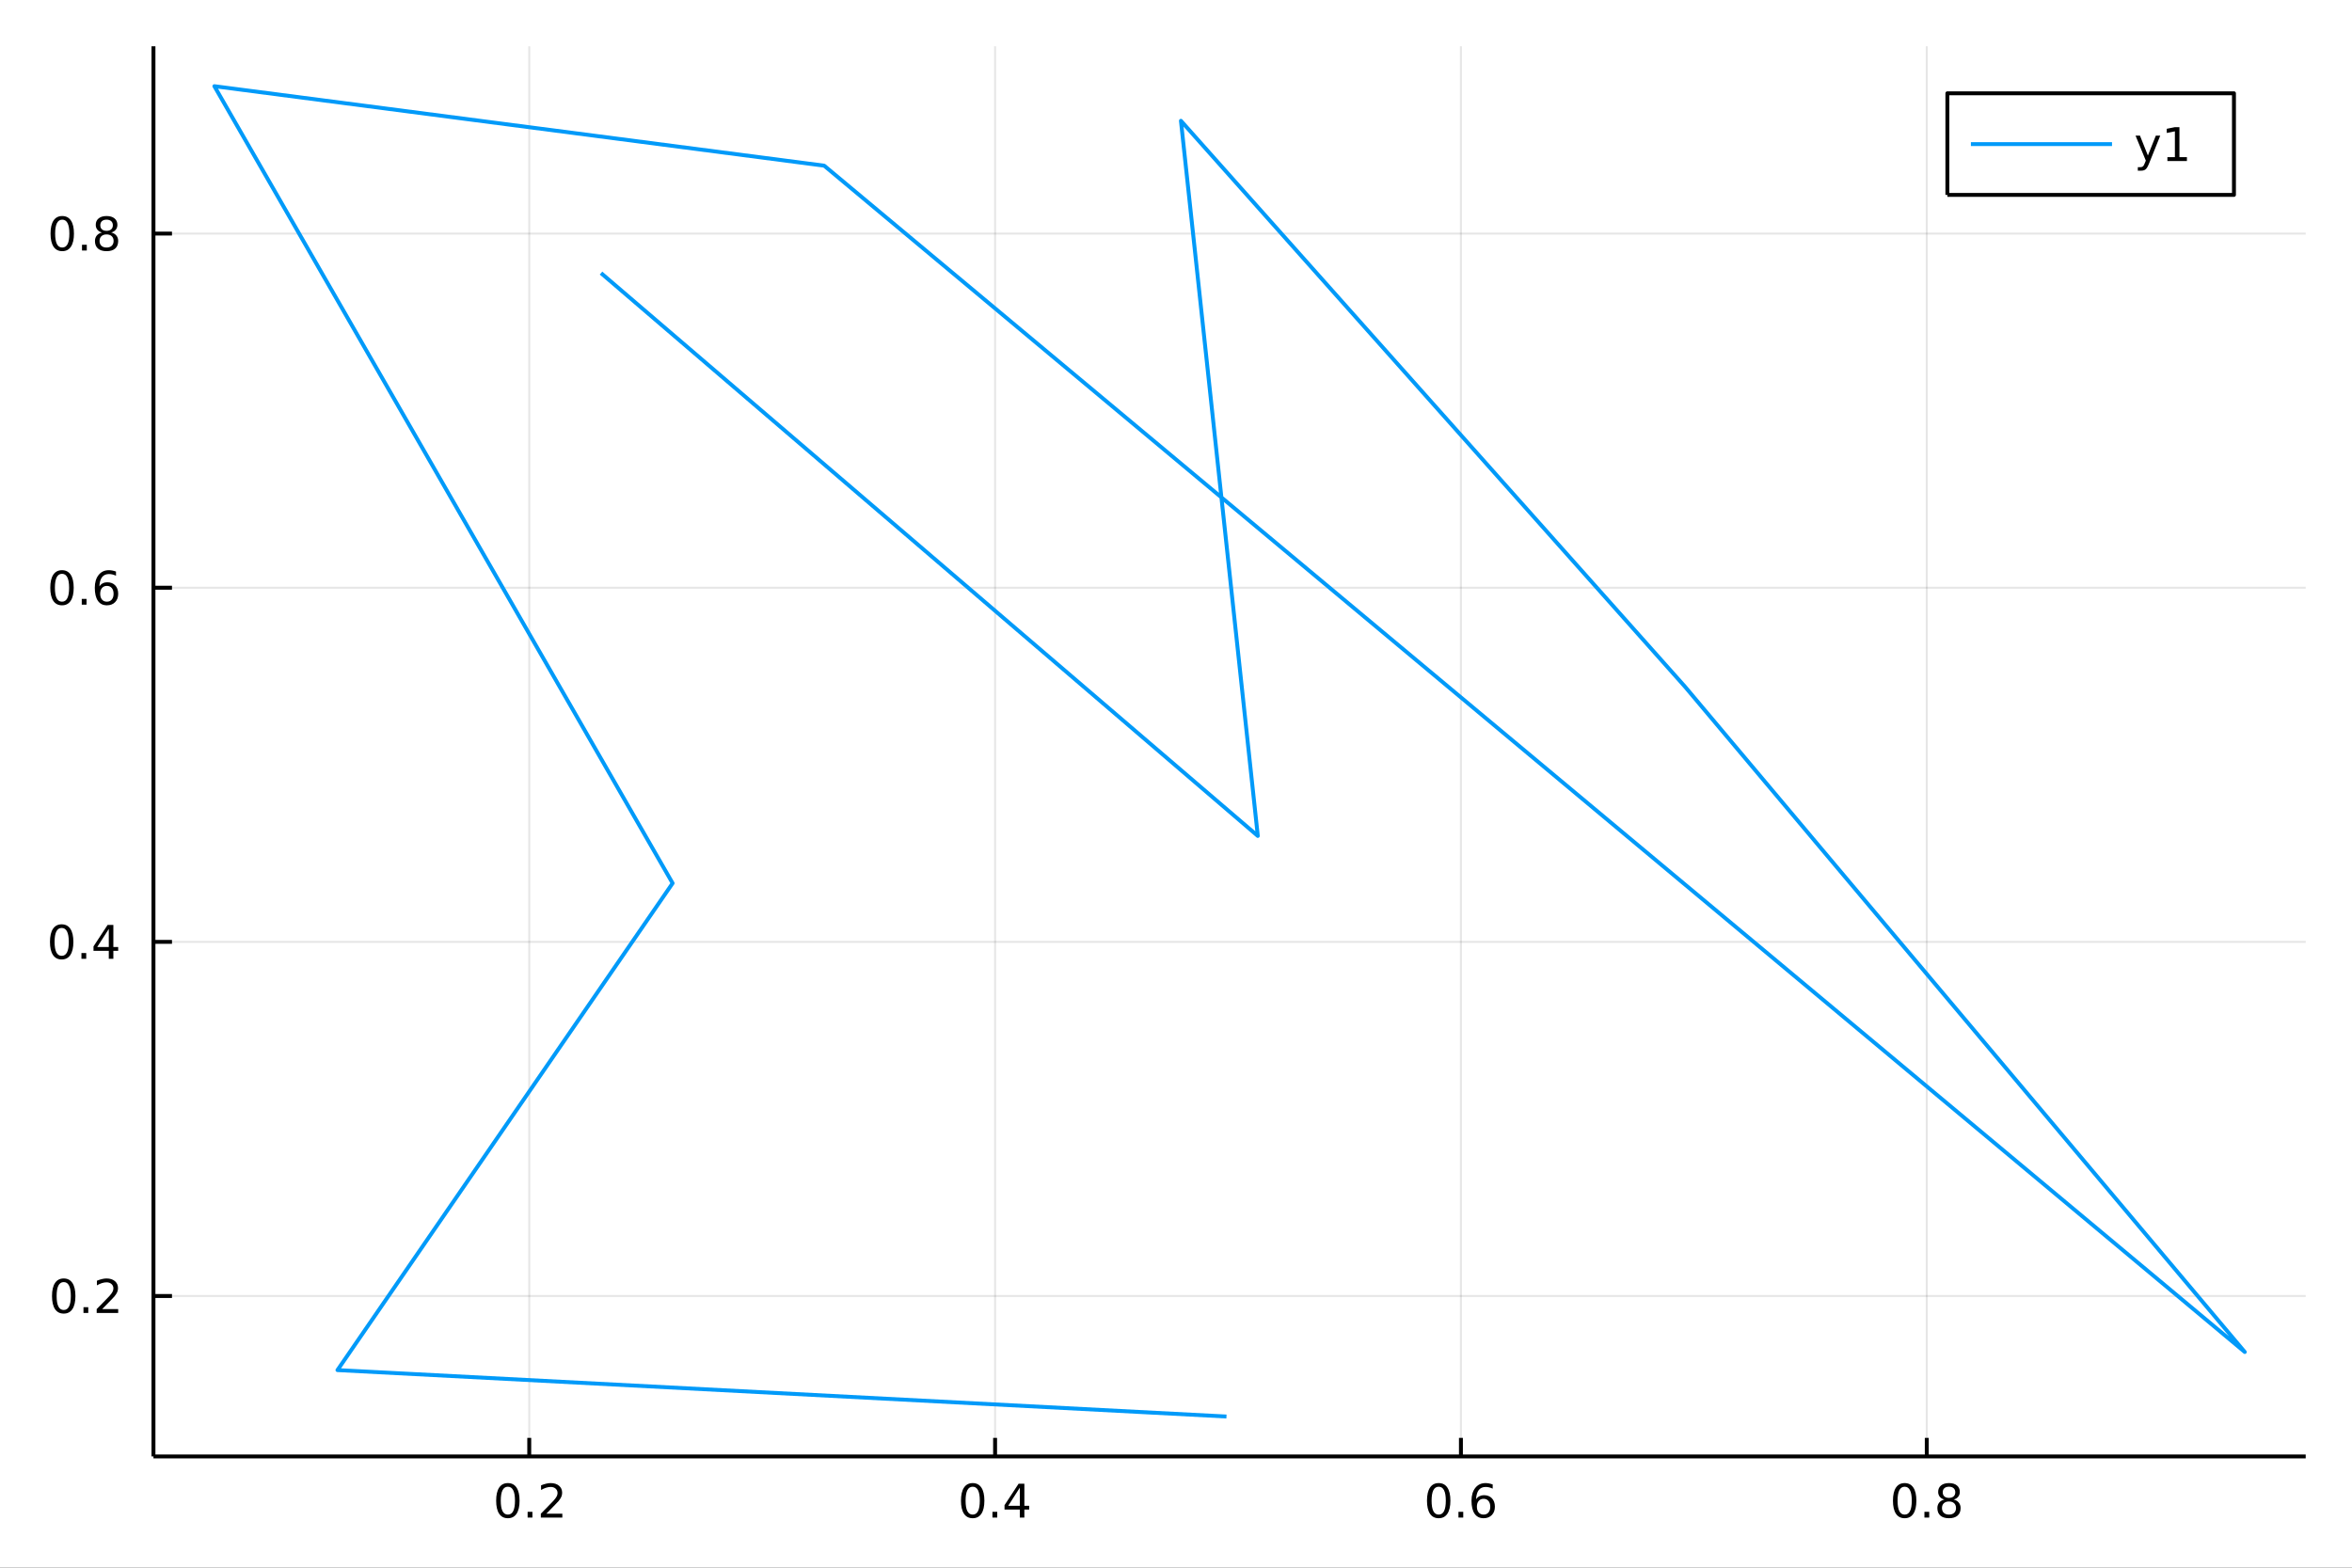 <?xml version="1.0" encoding="utf-8"?>
<svg xmlns="http://www.w3.org/2000/svg" xmlns:xlink="http://www.w3.org/1999/xlink" width="600" height="400" viewBox="0 0 2400 1600">
<rect x="0" y="0" width="2400" height="1600" fill="#333333" stroke="none"/>
<defs>
  <clipPath id="clip380">
    <rect x="0" y="0" width="2400" height="1600"/>
  </clipPath>
</defs>
<path clip-path="url(#clip380)" d="
M0 1600 L2400 1600 L2400 0 L0 0  Z
  " fill="#ffffff" fill-rule="evenodd" fill-opacity="1"/>
<defs>
  <clipPath id="clip381">
    <rect x="480" y="0" width="1681" height="1600"/>
  </clipPath>
</defs>
<path clip-path="url(#clip380)" d="
M156.598 1486.45 L2352.76 1486.45 L2352.76 47.244 L156.598 47.244  Z
  " fill="#ffffff" fill-rule="evenodd" fill-opacity="1"/>
<defs>
  <clipPath id="clip382">
    <rect x="156" y="47" width="2197" height="1440"/>
  </clipPath>
</defs>
<polyline clip-path="url(#clip382)" style="stroke:#000000; stroke-linecap:butt; stroke-linejoin:round; stroke-width:2; stroke-opacity:0.1; fill:none" points="
  540.047,1486.45 540.047,47.244 
  "/>
<polyline clip-path="url(#clip382)" style="stroke:#000000; stroke-linecap:butt; stroke-linejoin:round; stroke-width:2; stroke-opacity:0.1; fill:none" points="
  1015.4,1486.45 1015.4,47.244 
  "/>
<polyline clip-path="url(#clip382)" style="stroke:#000000; stroke-linecap:butt; stroke-linejoin:round; stroke-width:2; stroke-opacity:0.1; fill:none" points="
  1490.75,1486.45 1490.75,47.244 
  "/>
<polyline clip-path="url(#clip382)" style="stroke:#000000; stroke-linecap:butt; stroke-linejoin:round; stroke-width:2; stroke-opacity:0.1; fill:none" points="
  1966.1,1486.45 1966.1,47.244 
  "/>
<polyline clip-path="url(#clip380)" style="stroke:#000000; stroke-linecap:butt; stroke-linejoin:round; stroke-width:4; stroke-opacity:1; fill:none" points="
  156.598,1486.45 2352.76,1486.45 
  "/>
<polyline clip-path="url(#clip380)" style="stroke:#000000; stroke-linecap:butt; stroke-linejoin:round; stroke-width:4; stroke-opacity:1; fill:none" points="
  540.047,1486.45 540.047,1467.55 
  "/>
<polyline clip-path="url(#clip380)" style="stroke:#000000; stroke-linecap:butt; stroke-linejoin:round; stroke-width:4; stroke-opacity:1; fill:none" points="
  1015.4,1486.45 1015.4,1467.55 
  "/>
<polyline clip-path="url(#clip380)" style="stroke:#000000; stroke-linecap:butt; stroke-linejoin:round; stroke-width:4; stroke-opacity:1; fill:none" points="
  1490.75,1486.45 1490.75,1467.55 
  "/>
<polyline clip-path="url(#clip380)" style="stroke:#000000; stroke-linecap:butt; stroke-linejoin:round; stroke-width:4; stroke-opacity:1; fill:none" points="
  1966.1,1486.45 1966.1,1467.55 
  "/>
<path clip-path="url(#clip380)" d="M518.23 1517.37 Q514.619 1517.37 512.79 1520.93 Q510.985 1524.47 510.985 1531.6 Q510.985 1538.71 512.79 1542.27 Q514.619 1545.82 518.23 1545.82 Q521.864 1545.82 523.67 1542.27 Q525.499 1538.71 525.499 1531.6 Q525.499 1524.47 523.67 1520.93 Q521.864 1517.37 518.23 1517.37 M518.23 1513.66 Q524.04 1513.66 527.096 1518.27 Q530.175 1522.85 530.175 1531.6 Q530.175 1540.33 527.096 1544.94 Q524.04 1549.52 518.23 1549.52 Q512.42 1549.52 509.341 1544.94 Q506.286 1540.33 506.286 1531.6 Q506.286 1522.85 509.341 1518.27 Q512.42 1513.66 518.23 1513.66 Z" fill="#000000" fill-rule="evenodd" fill-opacity="1" /><path clip-path="url(#clip380)" d="M538.392 1542.97 L543.276 1542.97 L543.276 1548.85 L538.392 1548.85 L538.392 1542.97 Z" fill="#000000" fill-rule="evenodd" fill-opacity="1" /><path clip-path="url(#clip380)" d="M557.489 1544.91 L573.809 1544.91 L573.809 1548.85 L551.864 1548.85 L551.864 1544.91 Q554.526 1542.16 559.11 1537.53 Q563.716 1532.88 564.897 1531.53 Q567.142 1529.01 568.022 1527.27 Q568.924 1525.51 568.924 1523.82 Q568.924 1521.07 566.98 1519.33 Q565.059 1517.6 561.957 1517.6 Q559.758 1517.6 557.304 1518.36 Q554.874 1519.13 552.096 1520.68 L552.096 1515.95 Q554.92 1514.82 557.374 1514.24 Q559.827 1513.66 561.864 1513.66 Q567.235 1513.66 570.429 1516.35 Q573.623 1519.03 573.623 1523.52 Q573.623 1525.65 572.813 1527.57 Q572.026 1529.47 569.92 1532.07 Q569.341 1532.74 566.239 1535.95 Q563.137 1539.15 557.489 1544.91 Z" fill="#000000" fill-rule="evenodd" fill-opacity="1" /><path clip-path="url(#clip380)" d="M992.54 1517.37 Q988.929 1517.37 987.101 1520.93 Q985.295 1524.47 985.295 1531.6 Q985.295 1538.71 987.101 1542.27 Q988.929 1545.82 992.54 1545.82 Q996.175 1545.82 997.98 1542.27 Q999.809 1538.71 999.809 1531.6 Q999.809 1524.47 997.98 1520.93 Q996.175 1517.37 992.54 1517.37 M992.54 1513.66 Q998.35 1513.66 1001.41 1518.27 Q1004.48 1522.85 1004.48 1531.6 Q1004.48 1540.33 1001.41 1544.94 Q998.35 1549.52 992.54 1549.52 Q986.73 1549.52 983.651 1544.94 Q980.596 1540.33 980.596 1531.6 Q980.596 1522.85 983.651 1518.27 Q986.73 1513.66 992.54 1513.66 Z" fill="#000000" fill-rule="evenodd" fill-opacity="1" /><path clip-path="url(#clip380)" d="M1012.7 1542.97 L1017.59 1542.97 L1017.59 1548.85 L1012.7 1548.85 L1012.7 1542.97 Z" fill="#000000" fill-rule="evenodd" fill-opacity="1" /><path clip-path="url(#clip380)" d="M1040.62 1518.36 L1028.81 1536.81 L1040.62 1536.81 L1040.62 1518.36 M1039.39 1514.29 L1045.27 1514.29 L1045.27 1536.81 L1050.2 1536.81 L1050.2 1540.7 L1045.27 1540.7 L1045.27 1548.85 L1040.62 1548.85 L1040.62 1540.7 L1025.02 1540.7 L1025.02 1536.19 L1039.39 1514.29 Z" fill="#000000" fill-rule="evenodd" fill-opacity="1" /><path clip-path="url(#clip380)" d="M1468.05 1517.37 Q1464.44 1517.37 1462.61 1520.93 Q1460.81 1524.47 1460.81 1531.6 Q1460.81 1538.71 1462.61 1542.27 Q1464.44 1545.82 1468.05 1545.82 Q1471.69 1545.82 1473.49 1542.27 Q1475.32 1538.71 1475.32 1531.6 Q1475.32 1524.47 1473.49 1520.93 Q1471.69 1517.37 1468.05 1517.37 M1468.05 1513.66 Q1473.86 1513.66 1476.92 1518.27 Q1480 1522.85 1480 1531.6 Q1480 1540.33 1476.92 1544.94 Q1473.86 1549.52 1468.05 1549.52 Q1462.24 1549.52 1459.17 1544.94 Q1456.11 1540.33 1456.11 1531.6 Q1456.11 1522.85 1459.17 1518.27 Q1462.24 1513.66 1468.05 1513.66 Z" fill="#000000" fill-rule="evenodd" fill-opacity="1" /><path clip-path="url(#clip380)" d="M1488.22 1542.97 L1493.1 1542.97 L1493.1 1548.85 L1488.22 1548.85 L1488.22 1542.97 Z" fill="#000000" fill-rule="evenodd" fill-opacity="1" /><path clip-path="url(#clip380)" d="M1513.86 1529.7 Q1510.72 1529.7 1508.86 1531.86 Q1507.04 1534.01 1507.04 1537.76 Q1507.04 1541.49 1508.86 1543.66 Q1510.72 1545.82 1513.86 1545.82 Q1517.01 1545.82 1518.84 1543.66 Q1520.69 1541.49 1520.69 1537.76 Q1520.69 1534.01 1518.84 1531.86 Q1517.01 1529.7 1513.86 1529.7 M1523.15 1515.05 L1523.15 1519.31 Q1521.39 1518.48 1519.58 1518.04 Q1517.8 1517.6 1516.04 1517.6 Q1511.41 1517.6 1508.96 1520.72 Q1506.53 1523.85 1506.18 1530.17 Q1507.54 1528.15 1509.6 1527.09 Q1511.67 1526 1514.14 1526 Q1519.35 1526 1522.36 1529.17 Q1525.39 1532.32 1525.39 1537.76 Q1525.39 1543.08 1522.24 1546.3 Q1519.1 1549.52 1513.86 1549.52 Q1507.87 1549.52 1504.7 1544.94 Q1501.53 1540.33 1501.53 1531.6 Q1501.53 1523.41 1505.42 1518.55 Q1509.3 1513.66 1515.85 1513.66 Q1517.61 1513.66 1519.4 1514.01 Q1521.2 1514.36 1523.15 1515.05 Z" fill="#000000" fill-rule="evenodd" fill-opacity="1" /><path clip-path="url(#clip380)" d="M1943.53 1517.37 Q1939.92 1517.37 1938.09 1520.93 Q1936.29 1524.47 1936.29 1531.6 Q1936.29 1538.71 1938.09 1542.27 Q1939.92 1545.82 1943.53 1545.82 Q1947.17 1545.82 1948.97 1542.27 Q1950.8 1538.71 1950.8 1531.6 Q1950.8 1524.47 1948.97 1520.93 Q1947.17 1517.37 1943.53 1517.37 M1943.53 1513.66 Q1949.34 1513.66 1952.4 1518.27 Q1955.48 1522.85 1955.48 1531.6 Q1955.48 1540.33 1952.4 1544.94 Q1949.34 1549.52 1943.53 1549.52 Q1937.72 1549.52 1934.64 1544.94 Q1931.59 1540.33 1931.59 1531.6 Q1931.59 1522.85 1934.64 1518.27 Q1937.72 1513.66 1943.53 1513.66 Z" fill="#000000" fill-rule="evenodd" fill-opacity="1" /><path clip-path="url(#clip380)" d="M1963.7 1542.97 L1968.58 1542.97 L1968.58 1548.85 L1963.7 1548.85 L1963.7 1542.97 Z" fill="#000000" fill-rule="evenodd" fill-opacity="1" /><path clip-path="url(#clip380)" d="M1988.76 1532.44 Q1985.43 1532.44 1983.51 1534.22 Q1981.61 1536 1981.61 1539.13 Q1981.61 1542.25 1983.51 1544.03 Q1985.43 1545.82 1988.76 1545.82 Q1992.1 1545.82 1994.02 1544.03 Q1995.94 1542.23 1995.94 1539.13 Q1995.94 1536 1994.02 1534.22 Q1992.12 1532.44 1988.76 1532.44 M1984.09 1530.45 Q1981.08 1529.7 1979.39 1527.64 Q1977.72 1525.58 1977.72 1522.62 Q1977.72 1518.48 1980.66 1516.07 Q1983.63 1513.66 1988.76 1513.66 Q1993.93 1513.66 1996.87 1516.07 Q1999.81 1518.48 1999.81 1522.62 Q1999.81 1525.58 1998.12 1527.64 Q1996.45 1529.7 1993.46 1530.45 Q1996.84 1531.23 1998.72 1533.52 Q2000.62 1535.82 2000.62 1539.13 Q2000.62 1544.15 1997.54 1546.83 Q1994.48 1549.52 1988.76 1549.52 Q1983.05 1549.52 1979.97 1546.83 Q1976.91 1544.15 1976.91 1539.13 Q1976.91 1535.82 1978.81 1533.52 Q1980.71 1531.23 1984.09 1530.45 M1982.38 1523.06 Q1982.38 1525.75 1984.04 1527.25 Q1985.73 1528.76 1988.76 1528.76 Q1991.77 1528.76 1993.46 1527.25 Q1995.18 1525.75 1995.18 1523.06 Q1995.18 1520.38 1993.46 1518.87 Q1991.77 1517.37 1988.76 1517.37 Q1985.73 1517.37 1984.04 1518.87 Q1982.38 1520.38 1982.38 1523.06 Z" fill="#000000" fill-rule="evenodd" fill-opacity="1" /><polyline clip-path="url(#clip382)" style="stroke:#000000; stroke-linecap:butt; stroke-linejoin:round; stroke-width:2; stroke-opacity:0.1; fill:none" points="
  156.598,1322.73 2352.76,1322.73 
  "/>
<polyline clip-path="url(#clip382)" style="stroke:#000000; stroke-linecap:butt; stroke-linejoin:round; stroke-width:2; stroke-opacity:0.1; fill:none" points="
  156.598,961.283 2352.76,961.283 
  "/>
<polyline clip-path="url(#clip382)" style="stroke:#000000; stroke-linecap:butt; stroke-linejoin:round; stroke-width:2; stroke-opacity:0.1; fill:none" points="
  156.598,599.839 2352.76,599.839 
  "/>
<polyline clip-path="url(#clip382)" style="stroke:#000000; stroke-linecap:butt; stroke-linejoin:round; stroke-width:2; stroke-opacity:0.1; fill:none" points="
  156.598,238.394 2352.76,238.394 
  "/>
<polyline clip-path="url(#clip380)" style="stroke:#000000; stroke-linecap:butt; stroke-linejoin:round; stroke-width:4; stroke-opacity:1; fill:none" points="
  156.598,1486.45 156.598,47.244 
  "/>
<polyline clip-path="url(#clip380)" style="stroke:#000000; stroke-linecap:butt; stroke-linejoin:round; stroke-width:4; stroke-opacity:1; fill:none" points="
  156.598,1322.73 175.496,1322.73 
  "/>
<polyline clip-path="url(#clip380)" style="stroke:#000000; stroke-linecap:butt; stroke-linejoin:round; stroke-width:4; stroke-opacity:1; fill:none" points="
  156.598,961.283 175.496,961.283 
  "/>
<polyline clip-path="url(#clip380)" style="stroke:#000000; stroke-linecap:butt; stroke-linejoin:round; stroke-width:4; stroke-opacity:1; fill:none" points="
  156.598,599.839 175.496,599.839 
  "/>
<polyline clip-path="url(#clip380)" style="stroke:#000000; stroke-linecap:butt; stroke-linejoin:round; stroke-width:4; stroke-opacity:1; fill:none" points="
  156.598,238.394 175.496,238.394 
  "/>
<path clip-path="url(#clip380)" d="M65.02 1308.53 Q61.409 1308.53 59.58 1312.09 Q57.775 1315.63 57.775 1322.76 Q57.775 1329.87 59.58 1333.43 Q61.409 1336.98 65.02 1336.98 Q68.654 1336.98 70.46 1333.43 Q72.288 1329.87 72.288 1322.76 Q72.288 1315.63 70.46 1312.09 Q68.654 1308.53 65.02 1308.53 M65.02 1304.82 Q70.83 1304.82 73.885 1309.43 Q76.964 1314.01 76.964 1322.76 Q76.964 1331.49 73.885 1336.1 Q70.83 1340.68 65.02 1340.68 Q59.21 1340.68 56.131 1336.1 Q53.075 1331.49 53.075 1322.76 Q53.075 1314.01 56.131 1309.43 Q59.21 1304.82 65.02 1304.82 Z" fill="#000000" fill-rule="evenodd" fill-opacity="1" /><path clip-path="url(#clip380)" d="M85.182 1334.13 L90.066 1334.13 L90.066 1340.01 L85.182 1340.01 L85.182 1334.13 Z" fill="#000000" fill-rule="evenodd" fill-opacity="1" /><path clip-path="url(#clip380)" d="M104.279 1336.07 L120.598 1336.07 L120.598 1340.01 L98.654 1340.01 L98.654 1336.07 Q101.316 1333.32 105.899 1328.69 Q110.506 1324.04 111.686 1322.69 Q113.932 1320.17 114.811 1318.43 Q115.714 1316.67 115.714 1314.99 Q115.714 1312.23 113.77 1310.49 Q111.848 1308.76 108.746 1308.76 Q106.547 1308.76 104.094 1309.52 Q101.663 1310.29 98.885 1311.84 L98.885 1307.11 Q101.709 1305.98 104.163 1305.4 Q106.617 1304.82 108.654 1304.82 Q114.024 1304.82 117.219 1307.51 Q120.413 1310.19 120.413 1314.68 Q120.413 1316.81 119.603 1318.74 Q118.816 1320.63 116.709 1323.23 Q116.131 1323.9 113.029 1327.11 Q109.927 1330.31 104.279 1336.07 Z" fill="#000000" fill-rule="evenodd" fill-opacity="1" /><path clip-path="url(#clip380)" d="M62.937 947.082 Q59.325 947.082 57.497 950.647 Q55.691 954.189 55.691 961.318 Q55.691 968.425 57.497 971.989 Q59.325 975.531 62.937 975.531 Q66.571 975.531 68.376 971.989 Q70.205 968.425 70.205 961.318 Q70.205 954.189 68.376 950.647 Q66.571 947.082 62.937 947.082 M62.937 943.378 Q68.747 943.378 71.802 947.985 Q74.881 952.568 74.881 961.318 Q74.881 970.045 71.802 974.651 Q68.747 979.235 62.937 979.235 Q57.126 979.235 54.048 974.651 Q50.992 970.045 50.992 961.318 Q50.992 952.568 54.048 947.985 Q57.126 943.378 62.937 943.378 Z" fill="#000000" fill-rule="evenodd" fill-opacity="1" /><path clip-path="url(#clip380)" d="M83.098 972.684 L87.983 972.684 L87.983 978.563 L83.098 978.563 L83.098 972.684 Z" fill="#000000" fill-rule="evenodd" fill-opacity="1" /><path clip-path="url(#clip380)" d="M111.015 948.077 L99.21 966.526 L111.015 966.526 L111.015 948.077 M109.788 944.003 L115.668 944.003 L115.668 966.526 L120.598 966.526 L120.598 970.415 L115.668 970.415 L115.668 978.563 L111.015 978.563 L111.015 970.415 L95.413 970.415 L95.413 965.901 L109.788 944.003 Z" fill="#000000" fill-rule="evenodd" fill-opacity="1" /><path clip-path="url(#clip380)" d="M63.261 585.637 Q59.65 585.637 57.821 589.202 Q56.015 592.744 56.015 599.873 Q56.015 606.98 57.821 610.545 Q59.65 614.086 63.261 614.086 Q66.895 614.086 68.7 610.545 Q70.529 606.98 70.529 599.873 Q70.529 592.744 68.7 589.202 Q66.895 585.637 63.261 585.637 M63.261 581.934 Q69.071 581.934 72.126 586.54 Q75.205 591.123 75.205 599.873 Q75.205 608.6 72.126 613.207 Q69.071 617.79 63.261 617.79 Q57.45 617.79 54.372 613.207 Q51.316 608.6 51.316 599.873 Q51.316 591.123 54.372 586.54 Q57.45 581.934 63.261 581.934 Z" fill="#000000" fill-rule="evenodd" fill-opacity="1" /><path clip-path="url(#clip380)" d="M83.422 611.239 L88.307 611.239 L88.307 617.119 L83.422 617.119 L83.422 611.239 Z" fill="#000000" fill-rule="evenodd" fill-opacity="1" /><path clip-path="url(#clip380)" d="M109.071 597.975 Q105.922 597.975 104.071 600.128 Q102.242 602.281 102.242 606.031 Q102.242 609.758 104.071 611.934 Q105.922 614.086 109.071 614.086 Q112.219 614.086 114.047 611.934 Q115.899 609.758 115.899 606.031 Q115.899 602.281 114.047 600.128 Q112.219 597.975 109.071 597.975 M118.353 583.323 L118.353 587.582 Q116.594 586.748 114.788 586.309 Q113.006 585.869 111.246 585.869 Q106.617 585.869 104.163 588.994 Q101.733 592.119 101.385 598.438 Q102.751 596.424 104.811 595.36 Q106.871 594.272 109.348 594.272 Q114.557 594.272 117.566 597.443 Q120.598 600.591 120.598 606.031 Q120.598 611.355 117.45 614.572 Q114.302 617.79 109.071 617.79 Q103.075 617.79 99.904 613.207 Q96.733 608.6 96.733 599.873 Q96.733 591.679 100.621 586.818 Q104.51 581.934 111.061 581.934 Q112.82 581.934 114.603 582.281 Q116.408 582.628 118.353 583.323 Z" fill="#000000" fill-rule="evenodd" fill-opacity="1" /><path clip-path="url(#clip380)" d="M63.515 224.193 Q59.904 224.193 58.075 227.757 Q56.27 231.299 56.27 238.429 Q56.27 245.535 58.075 249.1 Q59.904 252.642 63.515 252.642 Q67.149 252.642 68.955 249.1 Q70.784 245.535 70.784 238.429 Q70.784 231.299 68.955 227.757 Q67.149 224.193 63.515 224.193 M63.515 220.489 Q69.325 220.489 72.381 225.095 Q75.46 229.679 75.46 238.429 Q75.46 247.155 72.381 251.762 Q69.325 256.345 63.515 256.345 Q57.705 256.345 54.626 251.762 Q51.571 247.155 51.571 238.429 Q51.571 229.679 54.626 225.095 Q57.705 220.489 63.515 220.489 Z" fill="#000000" fill-rule="evenodd" fill-opacity="1" /><path clip-path="url(#clip380)" d="M83.677 249.794 L88.561 249.794 L88.561 255.674 L83.677 255.674 L83.677 249.794 Z" fill="#000000" fill-rule="evenodd" fill-opacity="1" /><path clip-path="url(#clip380)" d="M108.746 239.262 Q105.413 239.262 103.492 241.044 Q101.594 242.827 101.594 245.952 Q101.594 249.077 103.492 250.859 Q105.413 252.642 108.746 252.642 Q112.08 252.642 114.001 250.859 Q115.922 249.054 115.922 245.952 Q115.922 242.827 114.001 241.044 Q112.103 239.262 108.746 239.262 M104.071 237.271 Q101.061 236.531 99.371 234.47 Q97.705 232.41 97.705 229.447 Q97.705 225.304 100.645 222.896 Q103.608 220.489 108.746 220.489 Q113.908 220.489 116.848 222.896 Q119.788 225.304 119.788 229.447 Q119.788 232.41 118.098 234.47 Q116.432 236.531 113.445 237.271 Q116.825 238.058 118.7 240.35 Q120.598 242.642 120.598 245.952 Q120.598 250.975 117.52 253.66 Q114.464 256.345 108.746 256.345 Q103.029 256.345 99.95 253.66 Q96.895 250.975 96.895 245.952 Q96.895 242.642 98.793 240.35 Q100.691 238.058 104.071 237.271 M102.358 229.887 Q102.358 232.572 104.024 234.077 Q105.714 235.581 108.746 235.581 Q111.756 235.581 113.445 234.077 Q115.158 232.572 115.158 229.887 Q115.158 227.202 113.445 225.697 Q111.756 224.193 108.746 224.193 Q105.714 224.193 104.024 225.697 Q102.358 227.202 102.358 229.887 Z" fill="#000000" fill-rule="evenodd" fill-opacity="1" /><polyline clip-path="url(#clip382)" style="stroke:#009af9; stroke-linecap:butt; stroke-linejoin:round; stroke-width:4; stroke-opacity:1; fill:none" points="
  613.286,278.713 1283.47,853.162 1205.04,123.298 1719.57,701.042 2290.6,1379.85 840.987,169.079 218.754,87.976 686.349,901.425 344.35,1398.33 1251.5,1445.72 
  
  "/>
<path clip-path="url(#clip380)" d="
M1987.12 198.898 L2279.55 198.898 L2279.55 95.218 L1987.12 95.218  Z
  " fill="#ffffff" fill-rule="evenodd" fill-opacity="1"/>
<polyline clip-path="url(#clip380)" style="stroke:#000000; stroke-linecap:butt; stroke-linejoin:round; stroke-width:4; stroke-opacity:1; fill:none" points="
  1987.12,198.898 2279.55,198.898 2279.55,95.218 1987.12,95.218 1987.12,198.898 
  "/>
<polyline clip-path="url(#clip380)" style="stroke:#009af9; stroke-linecap:butt; stroke-linejoin:round; stroke-width:4; stroke-opacity:1; fill:none" points="
  2011.12,147.058 2155.12,147.058 
  "/>
<path clip-path="url(#clip380)" d="M2192.96 166.745 Q2191.16 171.375 2189.44 172.787 Q2187.73 174.199 2184.86 174.199 L2181.46 174.199 L2181.46 170.634 L2183.96 170.634 Q2185.72 170.634 2186.69 169.8 Q2187.66 168.967 2188.84 165.865 L2189.61 163.921 L2179.12 138.412 L2183.63 138.412 L2191.74 158.689 L2199.84 138.412 L2204.35 138.412 L2192.96 166.745 Z" fill="#000000" fill-rule="evenodd" fill-opacity="1" /><path clip-path="url(#clip380)" d="M2211.64 160.402 L2219.28 160.402 L2219.28 134.037 L2210.97 135.703 L2210.97 131.444 L2219.24 129.778 L2223.91 129.778 L2223.91 160.402 L2231.55 160.402 L2231.55 164.338 L2211.64 164.338 L2211.64 160.402 Z" fill="#000000" fill-rule="evenodd" fill-opacity="1" /></svg>
